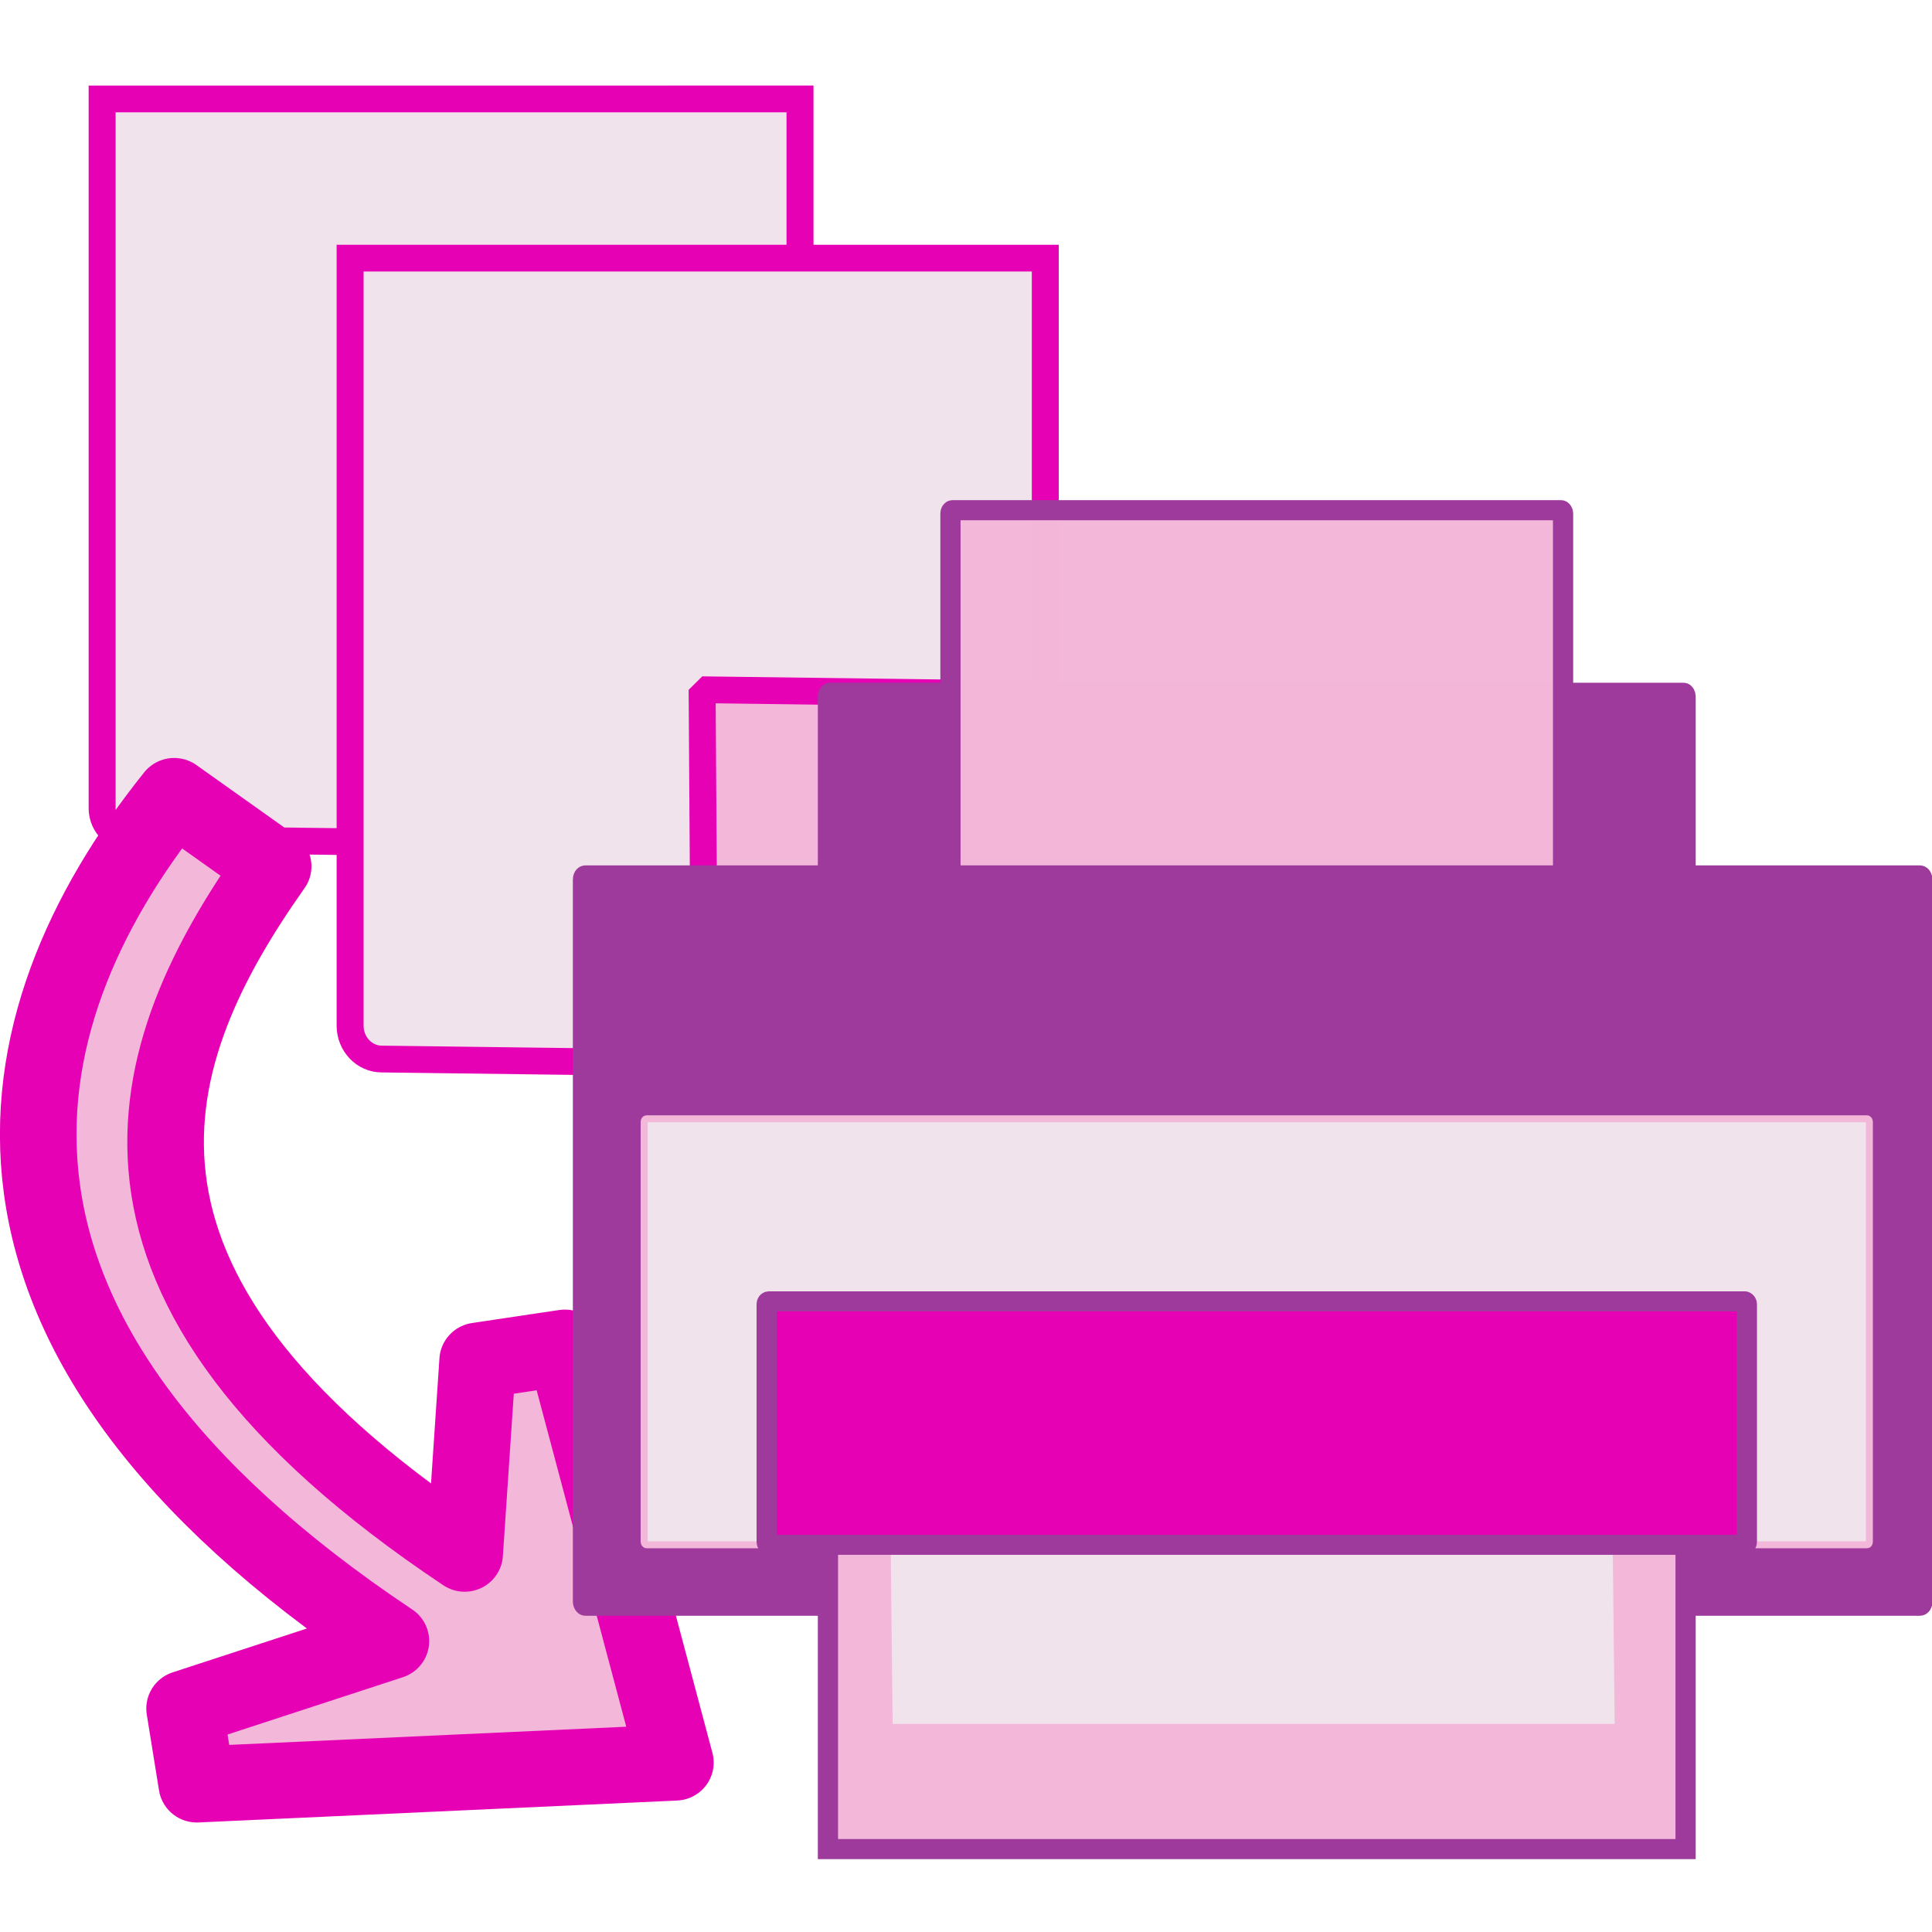 <?xml version="1.0" encoding="UTF-8" standalone="no"?>
<svg
   xmlns:dc="http://purl.org/dc/elements/1.1/"
   xmlns:cc="http://creativecommons.org/ns#"
   xmlns:rdf="http://www.w3.org/1999/02/22-rdf-syntax-ns#"
   xmlns:svg="http://www.w3.org/2000/svg"
   xmlns="http://www.w3.org/2000/svg"
   xmlns:xlink="http://www.w3.org/1999/xlink"
   xmlns:sodipodi="http://sodipodi.sourceforge.net/DTD/sodipodi-0.dtd"
   xmlns:inkscape="http://www.inkscape.org/namespaces/inkscape"
   enable-background="new 0 0 128 128"
   height="24"
   viewBox="0 0 24 24"
   width="24"
   version="1.1"
   id="svg218"
   sodipodi:docname="lc_mailmergeprintdocuments.svg"
   inkscape:version="0.92.4 (unknown)"
   inkscape:export-filename="/home/annisaauliarasyidah/Desktop/4_242 (aulia)/lc 222/lc_mailmergeprintdocuments.png"
   inkscape:export-xdpi="96"
   inkscape:export-ydpi="96">
  <defs
     id="defs222" />
  <sodipodi:namedview
     pagecolor="#ffffff"
     bordercolor="#666666"
     borderopacity="1"
     objecttolerance="10"
     gridtolerance="10"
     guidetolerance="10"
     inkscape:pageopacity="0"
     inkscape:pageshadow="2"
     inkscape:window-width="1366"
     inkscape:window-height="707"
     id="namedview220"
     showgrid="true"
     inkscape:snap-global="false"
     inkscape:zoom="12.388122"
     inkscape:cx="-4.3499076"
     inkscape:cy="9.6708784"
     inkscape:window-x="0"
     inkscape:window-y="0"
     inkscape:window-maximized="1"
     inkscape:current-layer="g907">
    <inkscape:grid
       type="xygrid"
       id="grid1062" />
  </sodipodi:namedview>
  <filter
     id="a">
    <feGaussianBlur
       stdDeviation="2.268"
       id="feGaussianBlur2" />
  </filter>
  <radialGradient
     id="b"
     cx="110"
     cy="116.305"
     gradientUnits="userSpaceOnUse"
     r="139.559">
    <stop
       offset="0"
       stop-color="#3e3e3e"
       id="stop5" />
    <stop
       offset=".174"
       stop-color="#dfdfdf"
       id="stop7" />
    <stop
       offset=".21"
       stop-color="#ecf2f5"
       id="stop9" />
    <stop
       offset=".243"
       stop-color="#fafcfd"
       id="stop11" />
    <stop
       offset=".272"
       stop-color="#fff"
       id="stop13" />
  </radialGradient>
  <radialGradient
     id="c"
     cx="102"
     cy="112.305"
     gradientTransform="matrix(0.758,1e-8,-1e-8,0.747,24.96,32.357)"
     gradientUnits="userSpaceOnUse"
     r="139.559">
    <stop
       offset="0"
       stop-color="#535557"
       id="stop16" />
    <stop
       offset=".114"
       stop-color="#898a8c"
       id="stop18" />
    <stop
       offset=".203"
       stop-color="#ececec"
       id="stop20" />
    <stop
       offset=".236"
       stop-color="#fafafa"
       id="stop22" />
    <stop
       offset=".272"
       stop-color="#fff"
       id="stop24" />
    <stop
       offset=".531"
       stop-color="#fafafa"
       id="stop26" />
    <stop
       offset=".845"
       stop-color="#ebecec"
       id="stop28" />
    <stop
       offset="1"
       stop-color="#e1e2e3"
       id="stop30" />
  </radialGradient>
  <linearGradient
     id="d">
    <stop
       offset="0"
       stop-color="#fff"
       id="stop33" />
    <stop
       offset="1"
       stop-color="#555753"
       id="stop35" />
  </linearGradient>
  <linearGradient
     id="e"
     gradientUnits="userSpaceOnUse"
     x1="100.993"
     x2="92.567"
     xlink:href="#d"
     y1="105.263"
     y2="96.837" />
  <linearGradient
     id="f"
     gradientUnits="userSpaceOnUse"
     x1="101.701"
     x2="92.621"
     xlink:href="#d"
     y1="105.97"
     y2="96.89" />
  <linearGradient
     id="g"
     gradientTransform="matrix(1,0,0,1.079,7.983,-5.205)"
     gradientUnits="userSpaceOnUse"
     x1="95"
     x2="87.293"
     y1="103"
     y2="95.293">
    <stop
       offset="0"
       stop-color="#fff"
       id="stop40" />
    <stop
       offset="1"
       stop-color="#393b38"
       id="stop42" />
  </linearGradient>
  <linearGradient
     id="h"
     gradientUnits="userSpaceOnUse"
     x1="104"
     x2="96"
     y1="108"
     y2="100">
    <stop
       offset="0"
       stop-color="#888a85"
       id="stop45" />
    <stop
       offset=".007"
       stop-color="#8c8e89"
       id="stop47" />
    <stop
       offset=".067"
       stop-color="#abaca9"
       id="stop49" />
    <stop
       offset=".135"
       stop-color="#c5c6c4"
       id="stop51" />
    <stop
       offset=".211"
       stop-color="#dbdbda"
       id="stop53" />
    <stop
       offset=".301"
       stop-color="#ebebeb"
       id="stop55" />
    <stop
       offset=".412"
       stop-color="#f7f7f6"
       id="stop57" />
    <stop
       offset=".568"
       stop-color="#fdfdfd"
       id="stop59" />
    <stop
       offset="1"
       stop-color="#fff"
       id="stop61" />
  </linearGradient>
  <linearGradient
     id="i"
     gradientTransform="matrix(0.095,0,0,0.109,4.381,3.057)"
     gradientUnits="userSpaceOnUse"
     x1="64"
     x2="63.999"
     y1="96"
     y2="52.365">
    <stop
       offset="0"
       stop-color="#080808"
       id="stop64" />
    <stop
       offset="1"
       stop-color="#232323"
       id="stop66" />
  </linearGradient>
  <linearGradient
     id="j"
     gradientTransform="matrix(0.093,0,0,0.094,4.512,4.865)"
     gradientUnits="userSpaceOnUse"
     x1="64"
     x2="64"
     y1="88"
     y2="56">
    <stop
       offset="0"
       stop-color="#7f7f81"
       id="stop69" />
    <stop
       offset=".45"
       stop-color="#b6b6b7"
       id="stop71" />
    <stop
       offset=".675"
       stop-color="#f5f5f5"
       id="stop73" />
    <stop
       offset="1"
       stop-color="#cfcfcf"
       id="stop75" />
  </linearGradient>
  <linearGradient
     id="k"
     gradientTransform="matrix(0.074,0,0,0.098,5.71,4.725)"
     gradientUnits="userSpaceOnUse"
     x1="68"
     x2="68"
     y1="4"
     y2="48">
    <stop
       offset="0"
       stop-color="#fff"
       id="stop78" />
    <stop
       offset=".545"
       stop-color="#ebebeb"
       id="stop80" />
    <stop
       offset=".909"
       stop-color="#bababa"
       id="stop82" />
    <stop
       offset="1"
       stop-color="#7e7e7f"
       id="stop84" />
  </linearGradient>
  <linearGradient
     id="l"
     gradientTransform="matrix(0.078,0,0,0.086,5.452,5.269)"
     gradientUnits="userSpaceOnUse"
     x1="58.375"
     x2="58.375"
     y1="35.691"
     y2="75.075">
    <stop
       offset="0"
       stop-color="#6e4388"
       id="stop87" />
    <stop
       offset=".211"
       stop-color="#651d8d"
       id="stop89" />
    <stop
       offset=".346"
       stop-color="#ac7ec6"
       id="stop91" />
    <stop
       offset=".5"
       stop-color="#ca87dc"
       id="stop93" />
    <stop
       offset="1"
       stop-color="#ebeaeb"
       id="stop95" />
  </linearGradient>
  <linearGradient
     id="m"
     gradientUnits="userSpaceOnUse"
     x1="68.001"
     x2="67.437"
     y1="123.694"
     y2="97.321"
     gradientTransform="matrix(0.086,0,0,0.086,4.933,4.95)">
    <stop
       offset="0"
       stop-color="#fefefe"
       id="stop98" />
    <stop
       offset=".5"
       stop-color="#f7f7f7"
       id="stop100" />
    <stop
       offset=".91"
       stop-color="#8c8c8c"
       id="stop102" />
    <stop
       offset="1"
       stop-color="#666"
       id="stop104" />
  </linearGradient>
  <linearGradient
     id="n"
     gradientTransform="matrix(0.089,0,0,0.058,4.761,6.84)"
     gradientUnits="userSpaceOnUse"
     x1="52"
     x2="76"
     y1="72"
     y2="72">
    <stop
       offset="0"
       id="stop107" />
    <stop
       offset=".667"
       stop-color="#a6a6a6"
       stop-opacity=".867"
       id="stop109" />
    <stop
       offset="1"
       stop-opacity=".737"
       id="stop111" />
  </linearGradient>
  <linearGradient
     id="o"
     gradientUnits="userSpaceOnUse"
     x1="64.255"
     x2="64.255"
     y1="47.694"
     y2="67.694"
     gradientTransform="matrix(0.086,0,0,0.086,4.933,4.95)">
    <stop
       offset="0"
       stop-color="#baaac4"
       id="stop114" />
    <stop
       offset="1"
       stop-color="#baaac4"
       stop-opacity="0"
       id="stop116" />
  </linearGradient>
  <linearGradient
     id="p"
     gradientTransform="matrix(0.8,0.6,0.6,-0.8,-67.064,69.718)"
     gradientUnits="userSpaceOnUse"
     x1="113.157"
     x2="39.268"
     y1="25.786"
     y2="25.786">
    <stop
       offset="0"
       stop-color="#0968ef"
       id="stop119" />
    <stop
       offset="1"
       stop-color="#aecffc"
       id="stop121" />
  </linearGradient>
  <g
     id="g907"
     transform="matrix(1.522,0,0,1.512,-0.369,-13.076)"
     style="stroke-width:0.659">
    <path
       d="m 1.076,9.461 v 5.828 c 0,0.14 0.116,0.253 0.259,0.253 l 2.794,0.034 c 0.069,0 0.134,-0.027 0.183,-0.074 l 2.384,-2.186 0.076,-0.179 V 9.461 Z"
       id="path116-3"
       style="fill:#f0e3ec;fill-opacity:1;stroke:#e602b4;stroke-width:0.22;stroke-miterlimit:4;stroke-dasharray:none;stroke-opacity:1"
       inkscape:connector-curvature="0" />
    <path
       d="m 3.1,10.769 v 6.306 c 0,0.151 0.116,0.274 0.258,0.274 l 2.783,0.036 c 0.068,0 0.134,-0.029 0.182,-0.08 l 2.375,-2.365 0.076,-0.194 V 10.769 Z"
       id="path140"
       style="fill:#f0e3ec;fill-opacity:1;stroke:#e602b4;stroke-width:0.22;stroke-miterlimit:4;stroke-dasharray:none;stroke-opacity:1"
       inkscape:connector-curvature="0" />
    <path
       d="m 5.755,23.129 -3.906,0.18 -0.1,-0.624 1.684,-0.554 C -0.318,19.611 0.177,17.055 1.664,15.188 l 0.808,0.578 c -1.07,1.524 -1.746,3.426 1.563,5.647 L 4.141,19.827 4.853,19.72 Z"
       id="path158"
       style="fill:#f3b7d9;fill-opacity:1;fill-rule:evenodd;stroke:#e602b4;stroke-width:0.625;stroke-linecap:round;stroke-linejoin:round;stroke-miterlimit:4;stroke-dasharray:none;stroke-opacity:1;paint-order:stroke markers fill"
       inkscape:connector-curvature="0" />
    <g
       transform="translate(0,7.84)"
       id="g919"
       style="stroke-width:0.659">
      <path
         d="m 5.99,9.063 c 0.005,-0.005 2.792,-2.551 2.792,-2.551 L 5.973,6.475 Z"
         id="path150"
         style="fill:#f3b7d9;fill-opacity:1;stroke:#e602b4;stroke-width:0.22;stroke-linecap:round;stroke-linejoin:bevel;stroke-miterlimit:4;stroke-dasharray:none;stroke-opacity:1;paint-order:markers fill stroke"
         inkscape:connector-curvature="0"
         sodipodi:nodetypes="cccc" />
      <rect
         style="fill:#9d3a9b;stroke:#9d3a9b;stroke-width:0.165;stroke-miterlimit:4;stroke-dasharray:none"
         id="rect172"
         y="6.5"
         x="7"
         width="7"
         ry="0.03"
         rx="0.017"
         height="3" />
      <rect
         style="fill:#f3b7d9;fill-opacity:0.996;stroke:#9d3a9b;stroke-width:0.165;stroke-miterlimit:4;stroke-dasharray:none"
         id="rect176"
         y="5"
         x="8"
         width="5"
         ry="0.027"
         rx="0.017"
         height="5" />
      <rect
         style="fill:#1d1d1d;stroke-width:0.057"
         id="rect178"
         y="-10.794"
         x="5.436"
         width="9.822"
         transform="scale(1,-1)"
         rx="0.691"
         height="2.009" />
      <rect
         style="fill:#9d3a9b;stroke:#9d3a9b;stroke-width:0.164;stroke-miterlimit:4;stroke-dasharray:none"
         id="rect180"
         y="8"
         x="5"
         width="10.933"
         ry="0.033"
         rx="0.021"
         height="6.001" />
      <rect
         style="fill:#f0e3ec;stroke:#f3b7d9;stroke-width:0.057"
         id="rect184"
         y="10"
         x="5.5"
         width="10"
         ry="0.023"
         rx="0.019"
         height="3.5" />
      <path
         style="fill:#f3b7d9;fill-rule:evenodd;stroke:#9d3a9b;stroke-width:0.165;stroke-miterlimit:4;stroke-dasharray:none"
         inkscape:connector-curvature="0"
         id="path192"
         d="M 7,12.6 V 16 H 14 v -3.4 z" />
      <path
         inkscape:connector-curvature="0"
         style="fill:#f0e3ec;fill-rule:evenodd;stroke:#f3b7d9;stroke-width:0.057"
         id="path194"
         d="M 7.483,13.45 7.5,15 H 13.45 l -0.017,-1.55 z" />
      <rect
         id="rect196"
         y="11.5"
         x="6.5"
         width="8"
         ry="0.023"
         rx="0.018"
         height="2"
         style="fill:#e602b4;stroke:#9d3a9b;stroke-width:0.165;stroke-miterlimit:4;stroke-dasharray:none" />
    </g>
  </g>
</svg>
